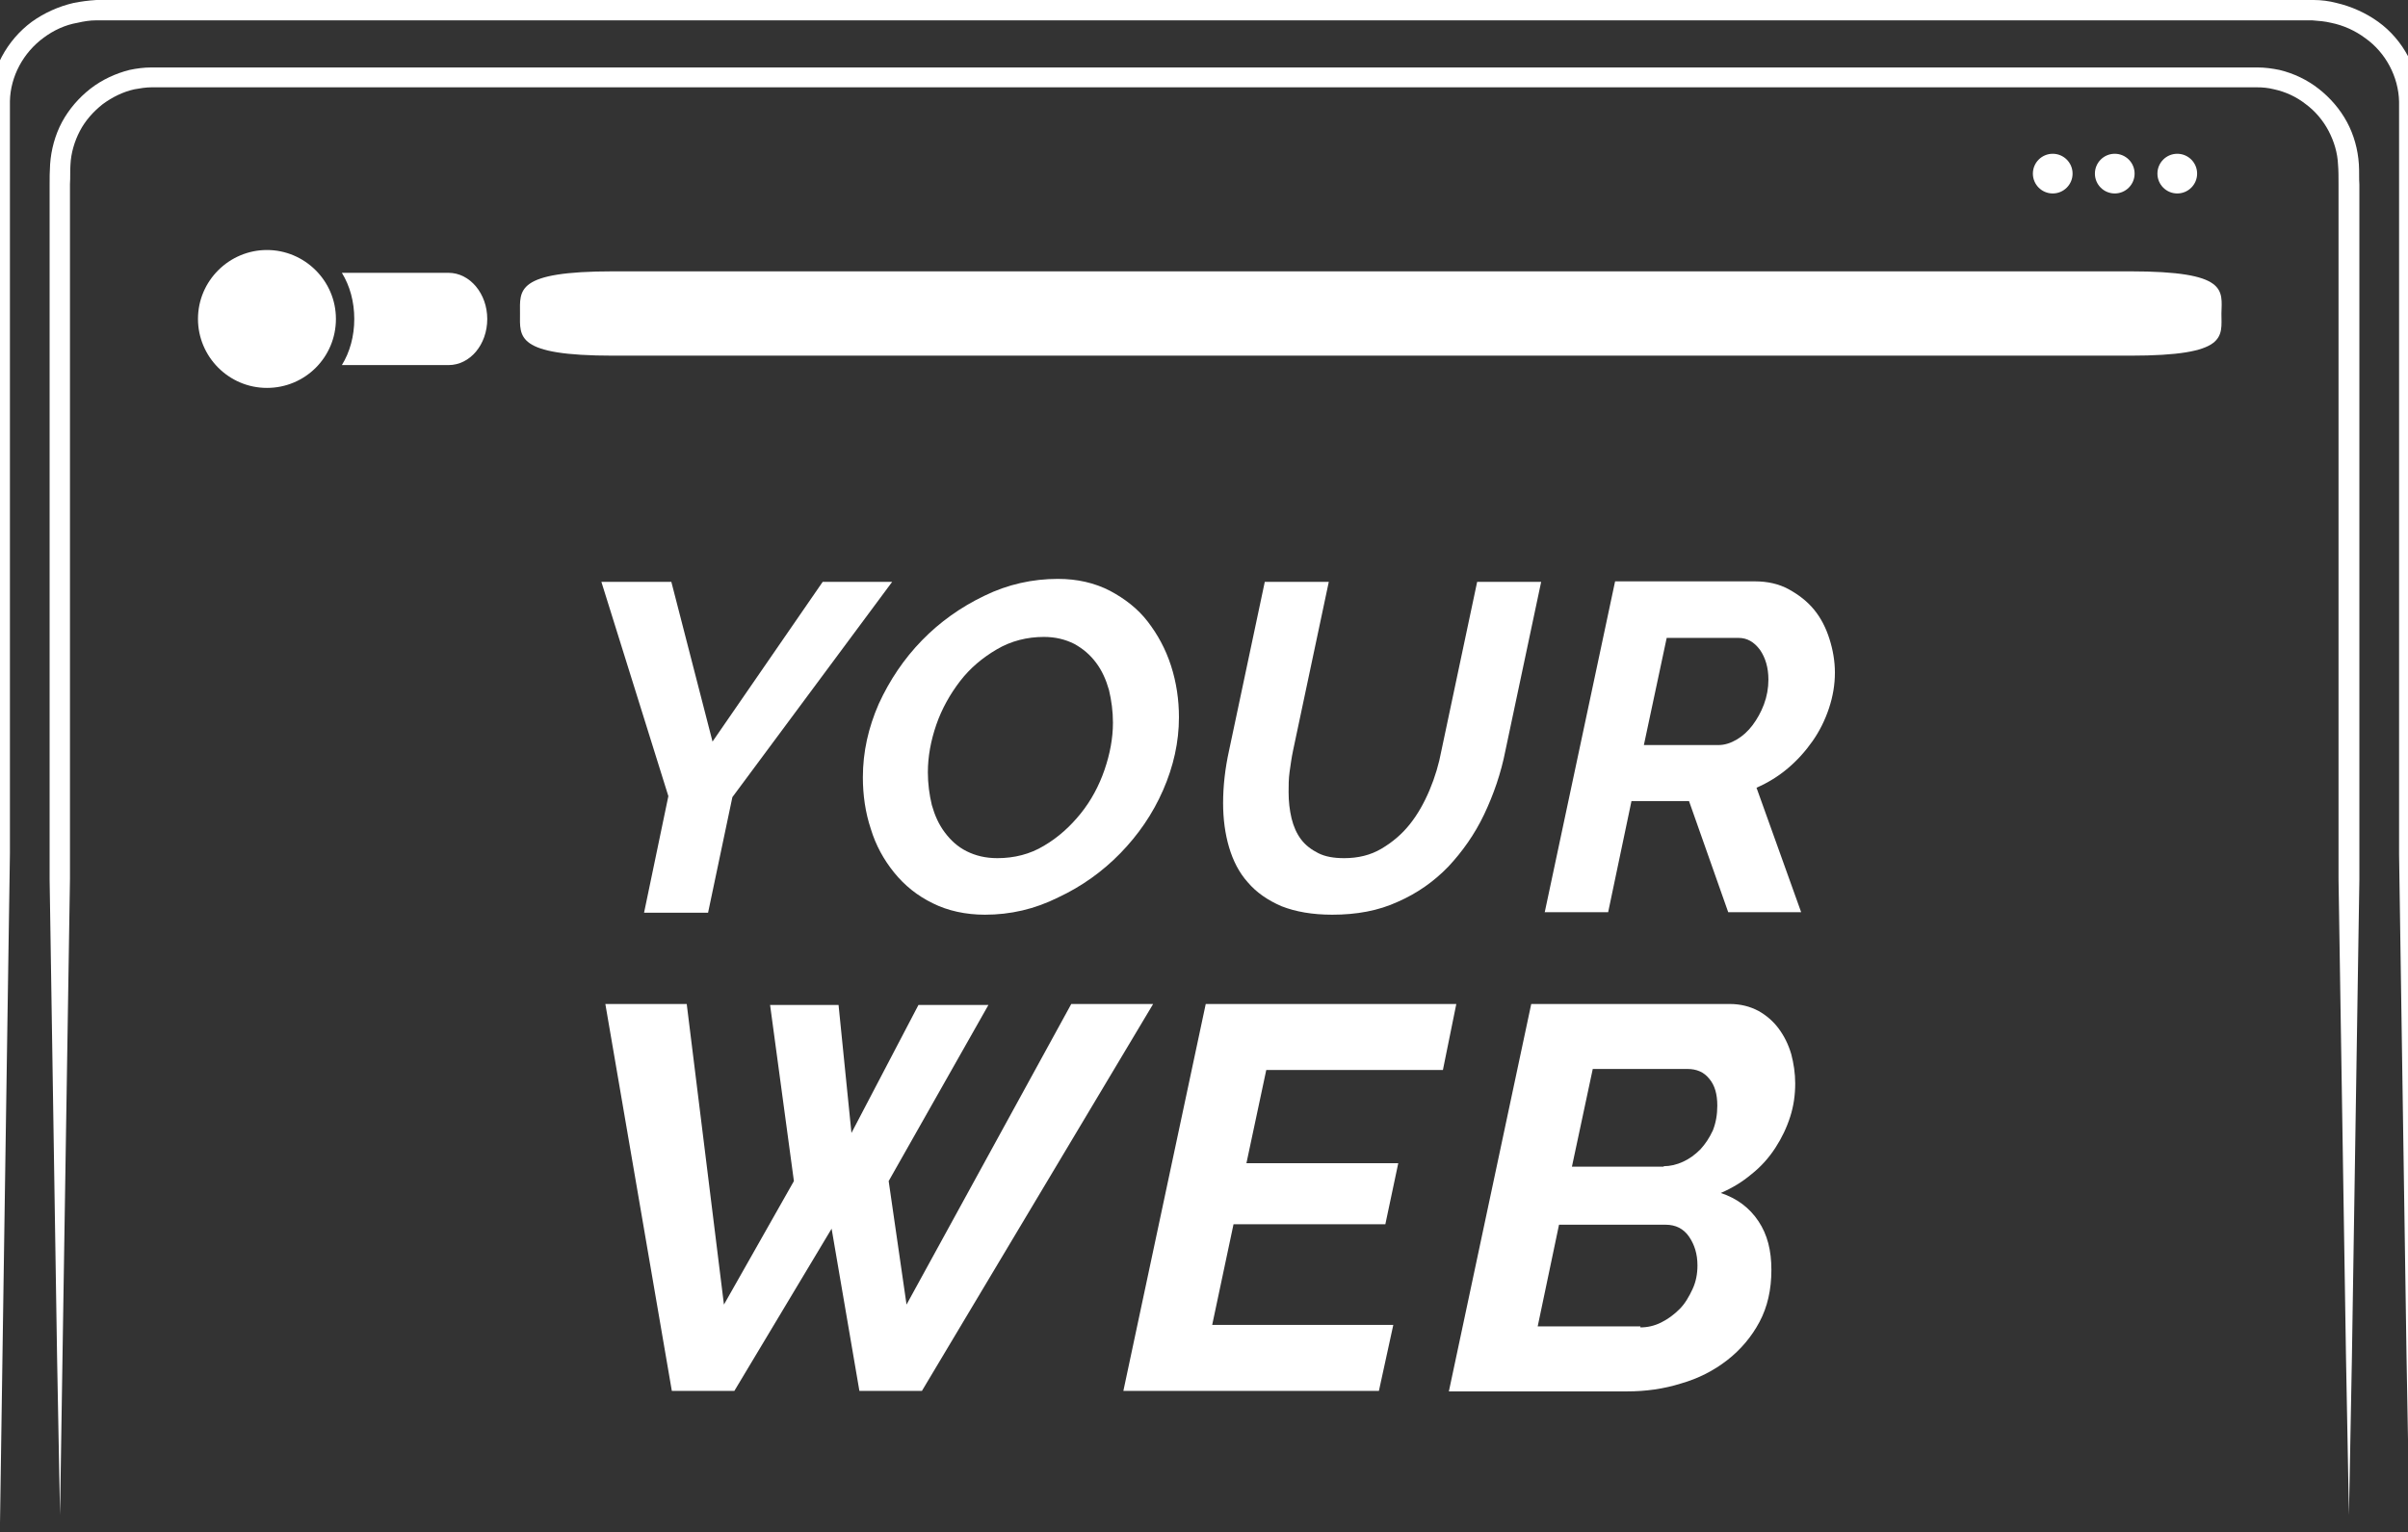<?xml version="1.0" encoding="utf-8"?>
<!-- Generator: Adobe Illustrator 22.0.1, SVG Export Plug-In . SVG Version: 6.00 Build 0)  -->
<svg version="1.1" id="Capa_1" xmlns="http://www.w3.org/2000/svg" xmlns:xlink="http://www.w3.org/1999/xlink" x="0px" y="0px"
	 viewBox="0 0 485.3 308.9" style="enable-background:new 0 0 485.3 308.9;" xml:space="preserve">
<rect x="0" y="0" width="485.3" height="308.9" fill="#333333" stroke="none"/>
<style type="text/css">
	.st0{fill:#FFFFFF;}
</style>
<g>
	<g>
		<path class="st0" d="M485.6,307l-0.6-33.7l-0.5-33.7l-1-67.4l0-134.9l0-16.8c-0.1-5-2.7-9.9-6.8-12.8c-2-1.5-4.4-2.6-6.9-3.1
			c-1.2-0.3-2.5-0.4-3.8-0.5c-1.3,0-2.8,0-4.2,0h-16.9h-67.4H242.8H107.9H40.5H23.6c-1.4,0-2.8,0-4.2,0c-1.3,0-2.5,0.2-3.8,0.5
			C13.2,5,10.8,6.1,8.8,7.6c-4.1,3-6.7,7.8-6.8,12.8l0,16.8l0,134.9l-1,67.4l-0.5,33.7L0,307l-0.6-33.7L-1,239.6l-1-67.4l0-134.9
			l0-16.9c0.1-6.3,3.4-12.3,8.4-16c2.5-1.8,5.4-3.1,8.4-3.8c1.5-0.3,3-0.5,4.6-0.6c1.5,0,2.8,0,4.3,0h16.9h67.4h134.9h134.9h67.4
			H462c1.4,0,2.8,0,4.3,0c1.5,0,3.1,0.2,4.6,0.6c3,0.7,5.9,2,8.4,3.8c5,3.6,8.3,9.7,8.4,16l0,16.9l0,134.9l-1,67.4l-0.5,33.7
			L485.6,307z"/>
	</g>
	<g>
		<path class="st0" d="M12.1,305.4l-0.6-32l-0.5-32l-1-64.1l0-128.1v-8v-4c0-1.4,0-2.6,0.1-4.1c0.2-2.9,1-5.9,2.4-8.5
			c1.4-2.6,3.4-4.9,5.7-6.7c2.3-1.8,5.1-3.1,7.9-3.8c1.4-0.3,2.9-0.5,4.4-0.5c1.4,0,2.7,0,4,0h16h64.1h128.1h128.1H435h16
			c1.3,0,2.6,0,4,0c1.5,0,2.9,0.2,4.4,0.5c2.9,0.7,5.6,2,7.9,3.8c2.3,1.8,4.3,4.1,5.7,6.7c1.4,2.6,2.2,5.5,2.4,8.5
			c0.1,1.5,0,2.8,0.1,4.1v4v8v128.1l-1,64.1l-0.5,32l-0.6,32l-0.6-32l-0.5-32l-1-64.1V49.1v-8v-4c0-1.3,0-2.8-0.1-3.9
			c-0.1-2.4-0.8-4.7-1.9-6.8c-1.1-2.1-2.7-4-4.6-5.4c-1.9-1.5-4.1-2.5-6.4-3c-1.2-0.3-2.3-0.4-3.5-0.4c-1.3,0-2.7,0-4,0h-16h-64.1
			H242.8H114.7H50.6h-16c-1.3,0-2.7,0-4,0c-1.2,0-2.4,0.2-3.5,0.4c-2.3,0.5-4.5,1.6-6.4,3c-1.9,1.5-3.5,3.3-4.6,5.4
			c-1.1,2.1-1.8,4.5-1.9,6.8c-0.1,1.1,0,2.6-0.1,3.9v4v8l0,128.1l-1,64.1l-0.5,32L12.1,305.4z"/>
	</g>
	<g>
		<path class="st0" d="M429.3,54.7H123.6c-19.8,0-18.8,3.8-18.8,8.5c0,4.7-1,8.5,18.8,8.5h305.7c19.8,0,18.4-3.8,18.4-8.5
			C447.8,58.5,449.1,54.7,429.3,54.7z"/>
		<path class="st0" d="M90.4,55H68.9c1.6,2.6,2.5,5.8,2.5,9.3s-0.9,6.7-2.5,9.3h21.5c4.3,0,7.8-4.1,7.8-9.3
			C98.2,59.2,94.7,55,90.4,55z"/>
		<path class="st0" d="M53.8,50.4c-7.6,0-13.9,6.2-13.9,13.9c0,7.6,6.2,13.9,13.9,13.9s13.9-6.2,13.9-13.9
			C67.7,56.6,61.4,50.4,53.8,50.4z"/>
	</g>
	<g>
		<g>
			<path class="st0" d="M134.7,160.5l-13.5-43.2h14.1l8.3,32.2l22.2-32.2h14l-32.2,43.4l-4.9,23.3h-12.9L134.7,160.5z"/>
			<path class="st0" d="M198.5,184.4c-3.9,0-7.5-0.8-10.5-2.3c-3.1-1.5-5.7-3.6-7.8-6.2c-2.1-2.6-3.7-5.5-4.7-8.8
				c-1.1-3.3-1.6-6.8-1.6-10.4c0-5.1,1.1-10,3.2-14.8c2.2-4.8,5.1-9.1,8.7-12.8c3.6-3.7,7.8-6.7,12.6-9c4.7-2.3,9.7-3.4,14.8-3.4
				c3.9,0,7.4,0.8,10.5,2.4c3,1.6,5.6,3.6,7.6,6.2c2,2.6,3.6,5.5,4.7,8.9c1.1,3.4,1.6,6.9,1.6,10.4c0,5-1.1,9.9-3.2,14.7
				c-2.1,4.8-5,9-8.6,12.7c-3.6,3.7-7.8,6.7-12.5,8.9C208.5,183.3,203.6,184.4,198.5,184.4z M201,173c3.4,0,6.6-0.8,9.4-2.5
				c2.9-1.7,5.3-3.9,7.4-6.5c2.1-2.6,3.7-5.6,4.8-8.8c1.1-3.2,1.7-6.4,1.7-9.5c0-2.3-0.3-4.5-0.8-6.6c-0.6-2.1-1.4-3.9-2.6-5.5
				c-1.2-1.6-2.6-2.8-4.4-3.8c-1.8-0.9-3.8-1.4-6.1-1.4c-3.4,0-6.6,0.8-9.5,2.5c-2.9,1.7-5.4,3.8-7.4,6.4s-3.7,5.6-4.8,8.8
				c-1.1,3.2-1.7,6.4-1.7,9.6c0,2.3,0.3,4.5,0.8,6.6c0.6,2.1,1.4,3.9,2.6,5.5c1.2,1.6,2.6,2.9,4.4,3.8
				C196.6,172.5,198.6,173,201,173z"/>
			<path class="st0" d="M268.5,184.4c-4,0-7.4-0.6-10.2-1.7c-2.8-1.2-5.1-2.8-6.8-4.8c-1.8-2-3-4.4-3.8-7.1
				c-0.8-2.7-1.2-5.7-1.2-8.9c0-3.4,0.4-7,1.2-10.6l7.2-34h12.9l-7.2,34c-0.3,1.4-0.5,2.9-0.7,4.3c-0.2,1.4-0.2,2.8-0.2,4.1
				c0,1.9,0.2,3.6,0.6,5.3c0.4,1.6,1,3,1.9,4.2c0.9,1.2,2.1,2.1,3.5,2.8c1.4,0.7,3.1,1,5.2,1c2.8,0,5.3-0.6,7.5-1.9
				c2.2-1.3,4.1-2.9,5.7-4.9c1.6-2,2.9-4.3,4-6.9c1.1-2.6,1.9-5.3,2.4-8l7.2-34h12.9l-7.2,34c-0.9,4.6-2.4,8.9-4.3,12.9
				c-1.9,4-4.4,7.5-7.2,10.5c-2.9,3-6.3,5.4-10.2,7.1C277.8,183.6,273.4,184.4,268.5,184.4z"/>
			<path class="st0" d="M311.3,184l14.2-66.8h28.2c2.5,0,4.8,0.5,6.8,1.6s3.7,2.4,5.1,4.1c1.4,1.7,2.4,3.7,3.1,5.9
				c0.7,2.2,1.1,4.5,1.1,6.8c0,2.4-0.4,4.8-1.2,7.2c-0.8,2.4-1.9,4.6-3.3,6.6s-3.1,3.9-5,5.5c-1.9,1.6-4,2.9-6.3,3.9l9,25.1h-14.7
				l-7.9-22.4h-11.6l-4.7,22.4H311.3z M346.3,150.2c1.3,0,2.5-0.4,3.7-1.1c1.2-0.7,2.3-1.7,3.2-2.9c0.9-1.2,1.7-2.6,2.3-4.2
				c0.6-1.6,0.9-3.3,0.9-5c0-2.4-0.6-4.4-1.7-6c-1.2-1.6-2.6-2.4-4.3-2.4h-14.5l-4.6,21.6H346.3z"/>
		</g>
		<g>
			<path class="st0" d="M122,202.4h16.4l7.5,60.6l14.1-24.9l-4.8-35.5H169l2.6,25.8l13.5-25.8h14.1l-20.1,35.5l3.6,24.9l33.2-60.6
				h16.5l-46.6,78h-12.6l-5.6-32.7l-19.6,32.7h-12.6L122,202.4z"/>
			<path class="st0" d="M243,202.4h50.5l-2.7,13.3h-35.6l-4,18.8h30.6l-2.6,12.3h-30.6l-4.3,20.3h36.5l-2.9,13.3h-51.5L243,202.4z"
				/>
			<path class="st0" d="M308.6,202.4h40c2.2,0,4.1,0.5,5.8,1.4c1.6,0.9,3,2.1,4.1,3.6c1.1,1.5,1.9,3.1,2.5,5.1
				c0.5,1.9,0.8,3.9,0.8,5.9c0,2.3-0.3,4.5-1,6.7c-0.7,2.2-1.7,4.3-3,6.3c-1.3,2-2.9,3.8-4.8,5.3c-1.9,1.6-3.9,2.8-6.2,3.8
				c3.3,1.1,5.8,3,7.6,5.7c1.8,2.7,2.6,5.9,2.6,9.8c0,4-0.8,7.5-2.4,10.5c-1.6,3-3.8,5.6-6.5,7.7c-2.7,2.1-5.8,3.7-9.3,4.7
				c-3.5,1.1-7.1,1.6-10.9,1.6H292L308.6,202.4z M330.6,267.6c1.4,0,2.8-0.3,4.2-1c1.4-0.7,2.6-1.6,3.7-2.7c1.1-1.1,1.9-2.5,2.6-4
				c0.7-1.5,1-3.1,1-4.8c0-2.3-0.6-4.2-1.7-5.8c-1.1-1.6-2.7-2.4-4.7-2.4h-21.5l-4.3,20.5H330.6z M335.3,235.1
				c1.3,0,2.6-0.3,3.9-0.9c1.3-0.6,2.4-1.4,3.5-2.5c1-1.1,1.8-2.3,2.5-3.8c0.6-1.5,0.9-3.2,0.9-5c0-2.3-0.5-4.1-1.6-5.4
				c-1.1-1.4-2.6-2-4.4-2h-19.1l-4.2,19.7H335.3z"/>
		</g>
	</g>
	<circle class="st0" cx="413.7" cy="35" r="4"/>
	<circle class="st0" cx="426.2" cy="35" r="4"/>
	<circle class="st0" cx="438.8" cy="35" r="4"/>
</g>
</svg>
